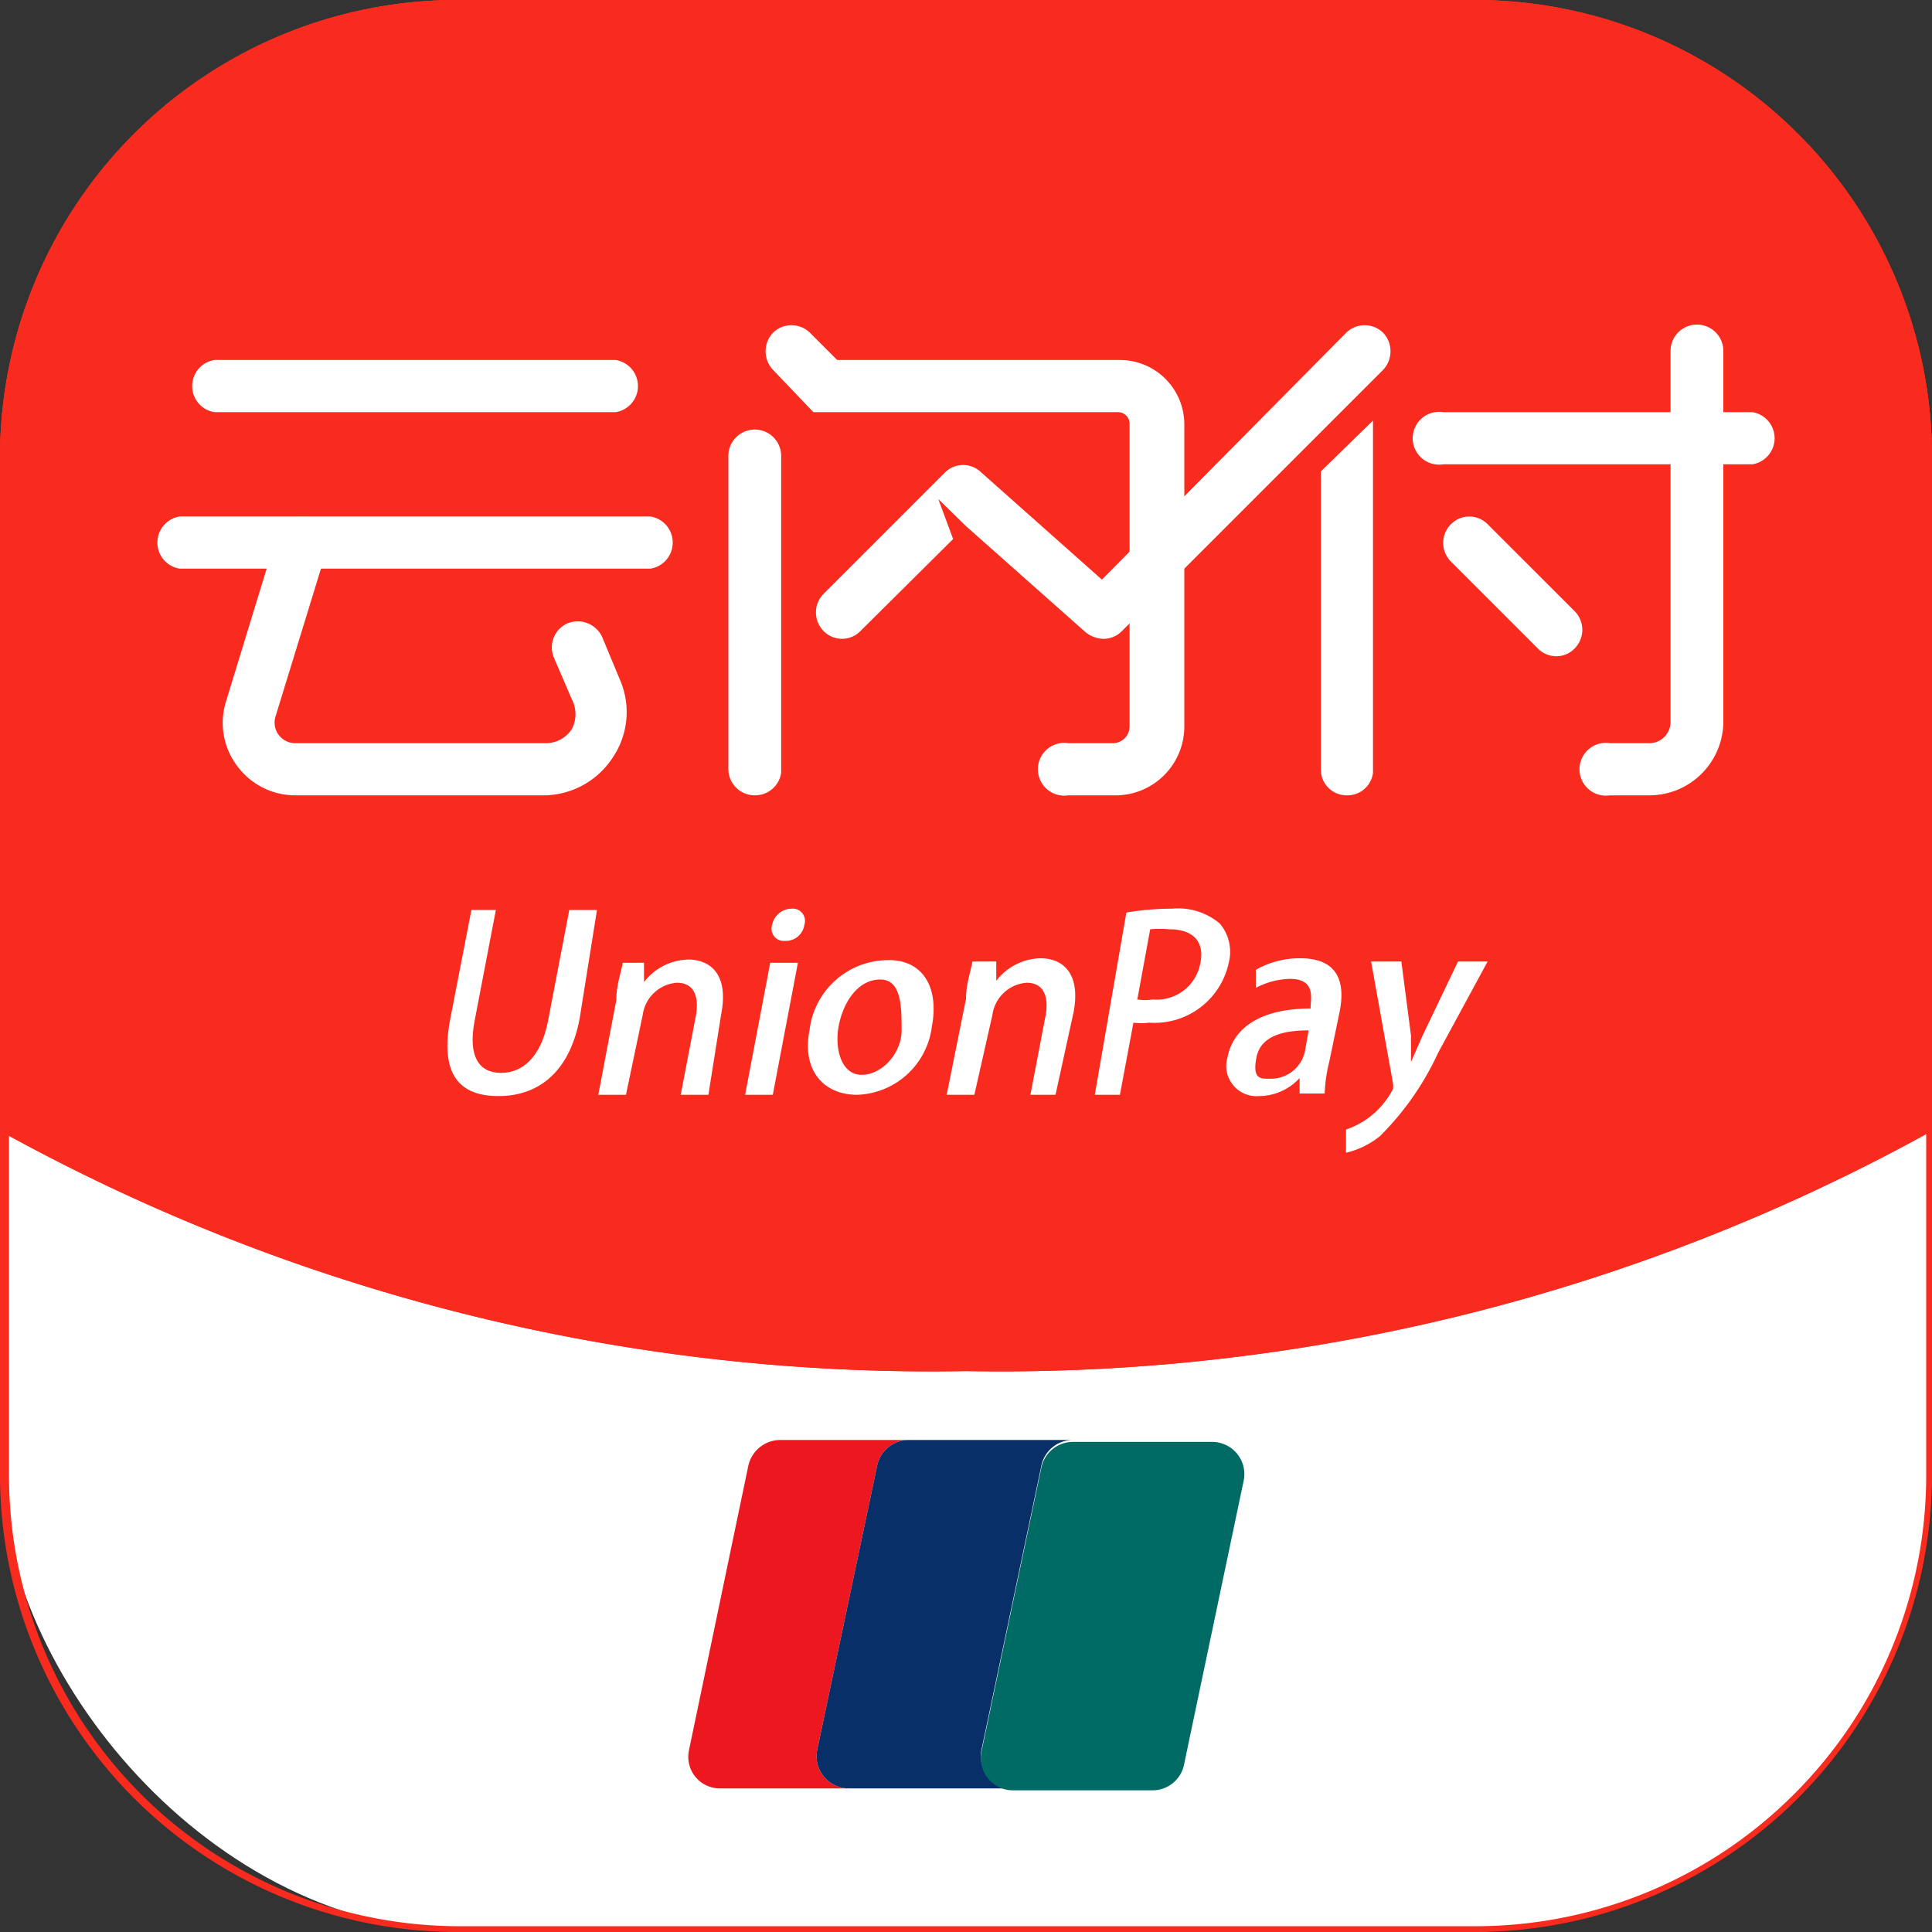 <svg id="圖層_1" data-name="圖層 1" xmlns="http://www.w3.org/2000/svg" viewBox="0 0 30 30"><rect x="0" y="0" width="30" height="30" fill="#333333" stroke="none"/><defs><style>.cls-1{fill:#fff;}.cls-2{fill:#f92a1e;}.cls-3{fill:#ed171f;}.cls-4{fill:#082f67;}.cls-5{fill:#006a65;}</style></defs><rect class="cls-1" width="30" height="30" rx="7.3"/><path class="cls-2" d="M22.91.14a7,7,0,0,1,7,7V22.91a7,7,0,0,1-6.95,7H7.09A7,7,0,0,1,.14,22.91V7.09a7,7,0,0,1,7-6.95H22.91m0-.14H7.09A7.1,7.1,0,0,0,0,7.09V22.91A7.1,7.1,0,0,0,7.09,30H22.91A7.1,7.1,0,0,0,30,22.91V7.09A7.1,7.1,0,0,0,22.91,0Z" transform="translate(0 0)"/><path class="cls-2" d="M22.91,0H7.09A7.1,7.1,0,0,0,0,7.09V17.56a29.86,29.86,0,0,0,15,3.73,29.86,29.86,0,0,0,15-3.73V7.09A7.1,7.1,0,0,0,22.91,0Z" transform="translate(0 0)"/><path class="cls-2" d="M22.91.27a6.83,6.83,0,0,1,6.82,6.82V17.4A29.62,29.62,0,0,1,15,21,29.62,29.62,0,0,1,.27,17.4V7.09A6.83,6.83,0,0,1,7.09.27H22.91m0-.27H7.09A7.1,7.1,0,0,0,0,7.09V17.56a29.86,29.86,0,0,0,15,3.73,29.86,29.86,0,0,0,15-3.73V7.09A7.1,7.1,0,0,0,22.91,0Z" transform="translate(0 0)"/><path class="cls-3" d="M12.69,27.17l.93-4.41a.5.5,0,0,1,.49-.4h-2a.51.51,0,0,0-.49.4l-.92,4.41a.49.49,0,0,0,.49.6h2A.5.5,0,0,1,12.69,27.17Z" transform="translate(0 0)"/><path class="cls-4" d="M15.24,27.17l.93-4.41a.5.5,0,0,1,.49-.4H14.11a.5.5,0,0,0-.49.4l-.93,4.41a.5.5,0,0,0,.49.6h2.55A.5.5,0,0,1,15.24,27.17Z" transform="translate(0 0)"/><path class="cls-5" d="M18.39,27.38,19.31,23a.5.5,0,0,0-.49-.61H16.66a.5.5,0,0,0-.49.4l-.93,4.41a.5.5,0,0,0,.49.6H17.9A.5.5,0,0,0,18.39,27.38Z" transform="translate(0 0)"/><path class="cls-1" d="M9,15.82c-.16.84-.65,1.2-1.26,1.2s-.91-.34-.75-1.19l.33-1.7H7.7l-.33,1.72c-.11.57.08.81.41.81s.62-.24.73-.81l.33-1.72h.43Z" transform="translate(0 0)"/><path class="cls-1" d="M11,17h-.43l.23-1.2c.06-.29,0-.54-.29-.54a.58.58,0,0,0-.53.5L9.72,17H9.29l.28-1.47c0-.23.07-.41.1-.58H10l0,.3h0a.89.89,0,0,1,.69-.35c.32,0,.63.21.51.84Z" transform="translate(0 0)"/><path class="cls-1" d="M12.19,14.61a.19.19,0,0,1-.2-.25.31.31,0,0,1,.3-.25.19.19,0,0,1,.2.25A.29.29,0,0,1,12.19,14.61ZM12,17h-.43l.39-2.05h.43Z" transform="translate(0 0)"/><path class="cls-1" d="M14.47,15.94A1.21,1.21,0,0,1,13.31,17c-.53,0-.86-.39-.74-1a1.23,1.23,0,0,1,1.18-1.09C14.31,14.88,14.59,15.31,14.47,15.94Zm-.8-.73c-.37,0-.59.39-.65.74s.05.74.36.74S14,16.36,14,16,14,15.21,13.67,15.21Z" transform="translate(0 0)"/><path class="cls-1" d="M16.39,17H16l.23-1.2c.06-.29,0-.54-.29-.54a.58.58,0,0,0-.53.5L15.13,17H14.7L15,15.51c0-.23.07-.41.1-.58h.37l0,.3h0a.89.89,0,0,1,.69-.35c.32,0,.63.21.51.84Z" transform="translate(0 0)"/><path class="cls-1" d="M17.49,14.17a4.17,4.17,0,0,1,.71-.06,1,1,0,0,1,.74.23.68.68,0,0,1,.14.61,1.18,1.18,0,0,1-1.24.93.9.9,0,0,1-.24,0L17.39,17H17Zm.17,1.35a.82.82,0,0,0,.24,0,.69.69,0,0,0,.74-.57c.07-.35-.14-.52-.48-.52a1.63,1.63,0,0,0-.3,0Z" transform="translate(0 0)"/><path class="cls-1" d="M20.64,16.49a2.31,2.31,0,0,0-.07.49h-.39l0-.24h0a.86.86,0,0,1-.63.28.47.47,0,0,1-.49-.6c.1-.51.59-.76,1.29-.76,0-.15.09-.46-.32-.46a1.19,1.19,0,0,0-.53.14l0-.28a1.37,1.37,0,0,1,.69-.18c.61,0,.7.4.61.84ZM20.32,16c-.34,0-.74.06-.81.42s.08.33.24.33a.54.54,0,0,0,.51-.41Z" transform="translate(0 0)"/><path class="cls-1" d="M23.1,14.93l-.77,1.42a4.44,4.44,0,0,1-.9,1.29,1.31,1.31,0,0,1-.53.26l0-.36a1.28,1.28,0,0,0,.73-.63.31.31,0,0,0,0-.09l-.34-1.89h.47l.15,1.15c0,.13,0,.29,0,.41h0l.18-.41.55-1.15Z" transform="translate(0 0)"/><path class="cls-1" d="M9.56,6.4H3.33a.41.41,0,0,1,0-.81H9.56a.41.41,0,0,1,0,.81Z" transform="translate(0 0)"/><path class="cls-1" d="M10.1,8.83H2.79a.41.41,0,0,1,0-.81H10.1a.41.41,0,0,1,0,.81Z" transform="translate(0 0)"/><path class="cls-1" d="M8.47,12.35H4.59a1.12,1.12,0,0,1-.91-.46,1.11,1.11,0,0,1-.17-1L4.3,8.31a.4.4,0,1,1,.77.24l-.79,2.57a.32.32,0,0,0,.31.42H8.47a.48.48,0,0,0,.41-.22.5.5,0,0,0,0-.46l-.28-.65a.41.41,0,0,1,.21-.53.42.42,0,0,1,.54.21l.27.65a1.26,1.26,0,0,1-.11,1.23A1.29,1.29,0,0,1,8.47,12.35Z" transform="translate(0 0)"/><path class="cls-1" d="M11.72,12.35a.41.41,0,0,1-.41-.4V7.08a.41.41,0,0,1,.82,0V12A.41.41,0,0,1,11.72,12.35Z" transform="translate(0 0)"/><path class="cls-1" d="M17.28,12.35h-.69a.41.41,0,1,1,0-.81h.69a.26.26,0,0,0,.26-.26V6.58a.18.18,0,0,0-.18-.18H12.63L12,5.74a.42.42,0,0,1,0-.57.41.41,0,0,1,.58,0l.42.42h4.39a1,1,0,0,1,1,1v4.7A1.07,1.07,0,0,1,17.28,12.35Z" transform="translate(0 0)"/><path class="cls-1" d="M17.13,9.92a.47.47,0,0,1-.27-.1L15,8.17l-.43-.42.23.62L13.36,9.8a.4.4,0,0,1-.57,0,.41.41,0,0,1,0-.58l1.89-1.89a.4.4,0,0,1,.55,0L17.11,9,20.9,5.17a.41.41,0,0,1,.58,0,.42.42,0,0,1,0,.57L17.42,9.8A.4.4,0,0,1,17.13,9.92Z" transform="translate(0 0)"/><path class="cls-1" d="M20.92,12.35a.4.4,0,0,1-.41-.4V7.32l.81-.79V12A.4.4,0,0,1,20.92,12.35Z" transform="translate(0 0)"/><path class="cls-1" d="M27.21,7.21h-4.8a.41.41,0,1,1,0-.81h4.8a.41.41,0,0,1,0,.81Z" transform="translate(0 0)"/><path class="cls-1" d="M24.17,10.19a.4.4,0,0,1-.29-.12L22.53,8.72a.41.41,0,0,1,0-.58.4.4,0,0,1,.57,0l1.35,1.35a.41.41,0,0,1,0,.58A.39.39,0,0,1,24.17,10.19Z" transform="translate(0 0)"/><path class="cls-1" d="M25.59,12.35H25a.41.41,0,1,1,0-.81h.61a.33.33,0,0,0,.33-.33V5.45a.41.41,0,0,1,.82,0v5.76A1.15,1.15,0,0,1,25.59,12.35Z" transform="translate(0 0)"/></svg>